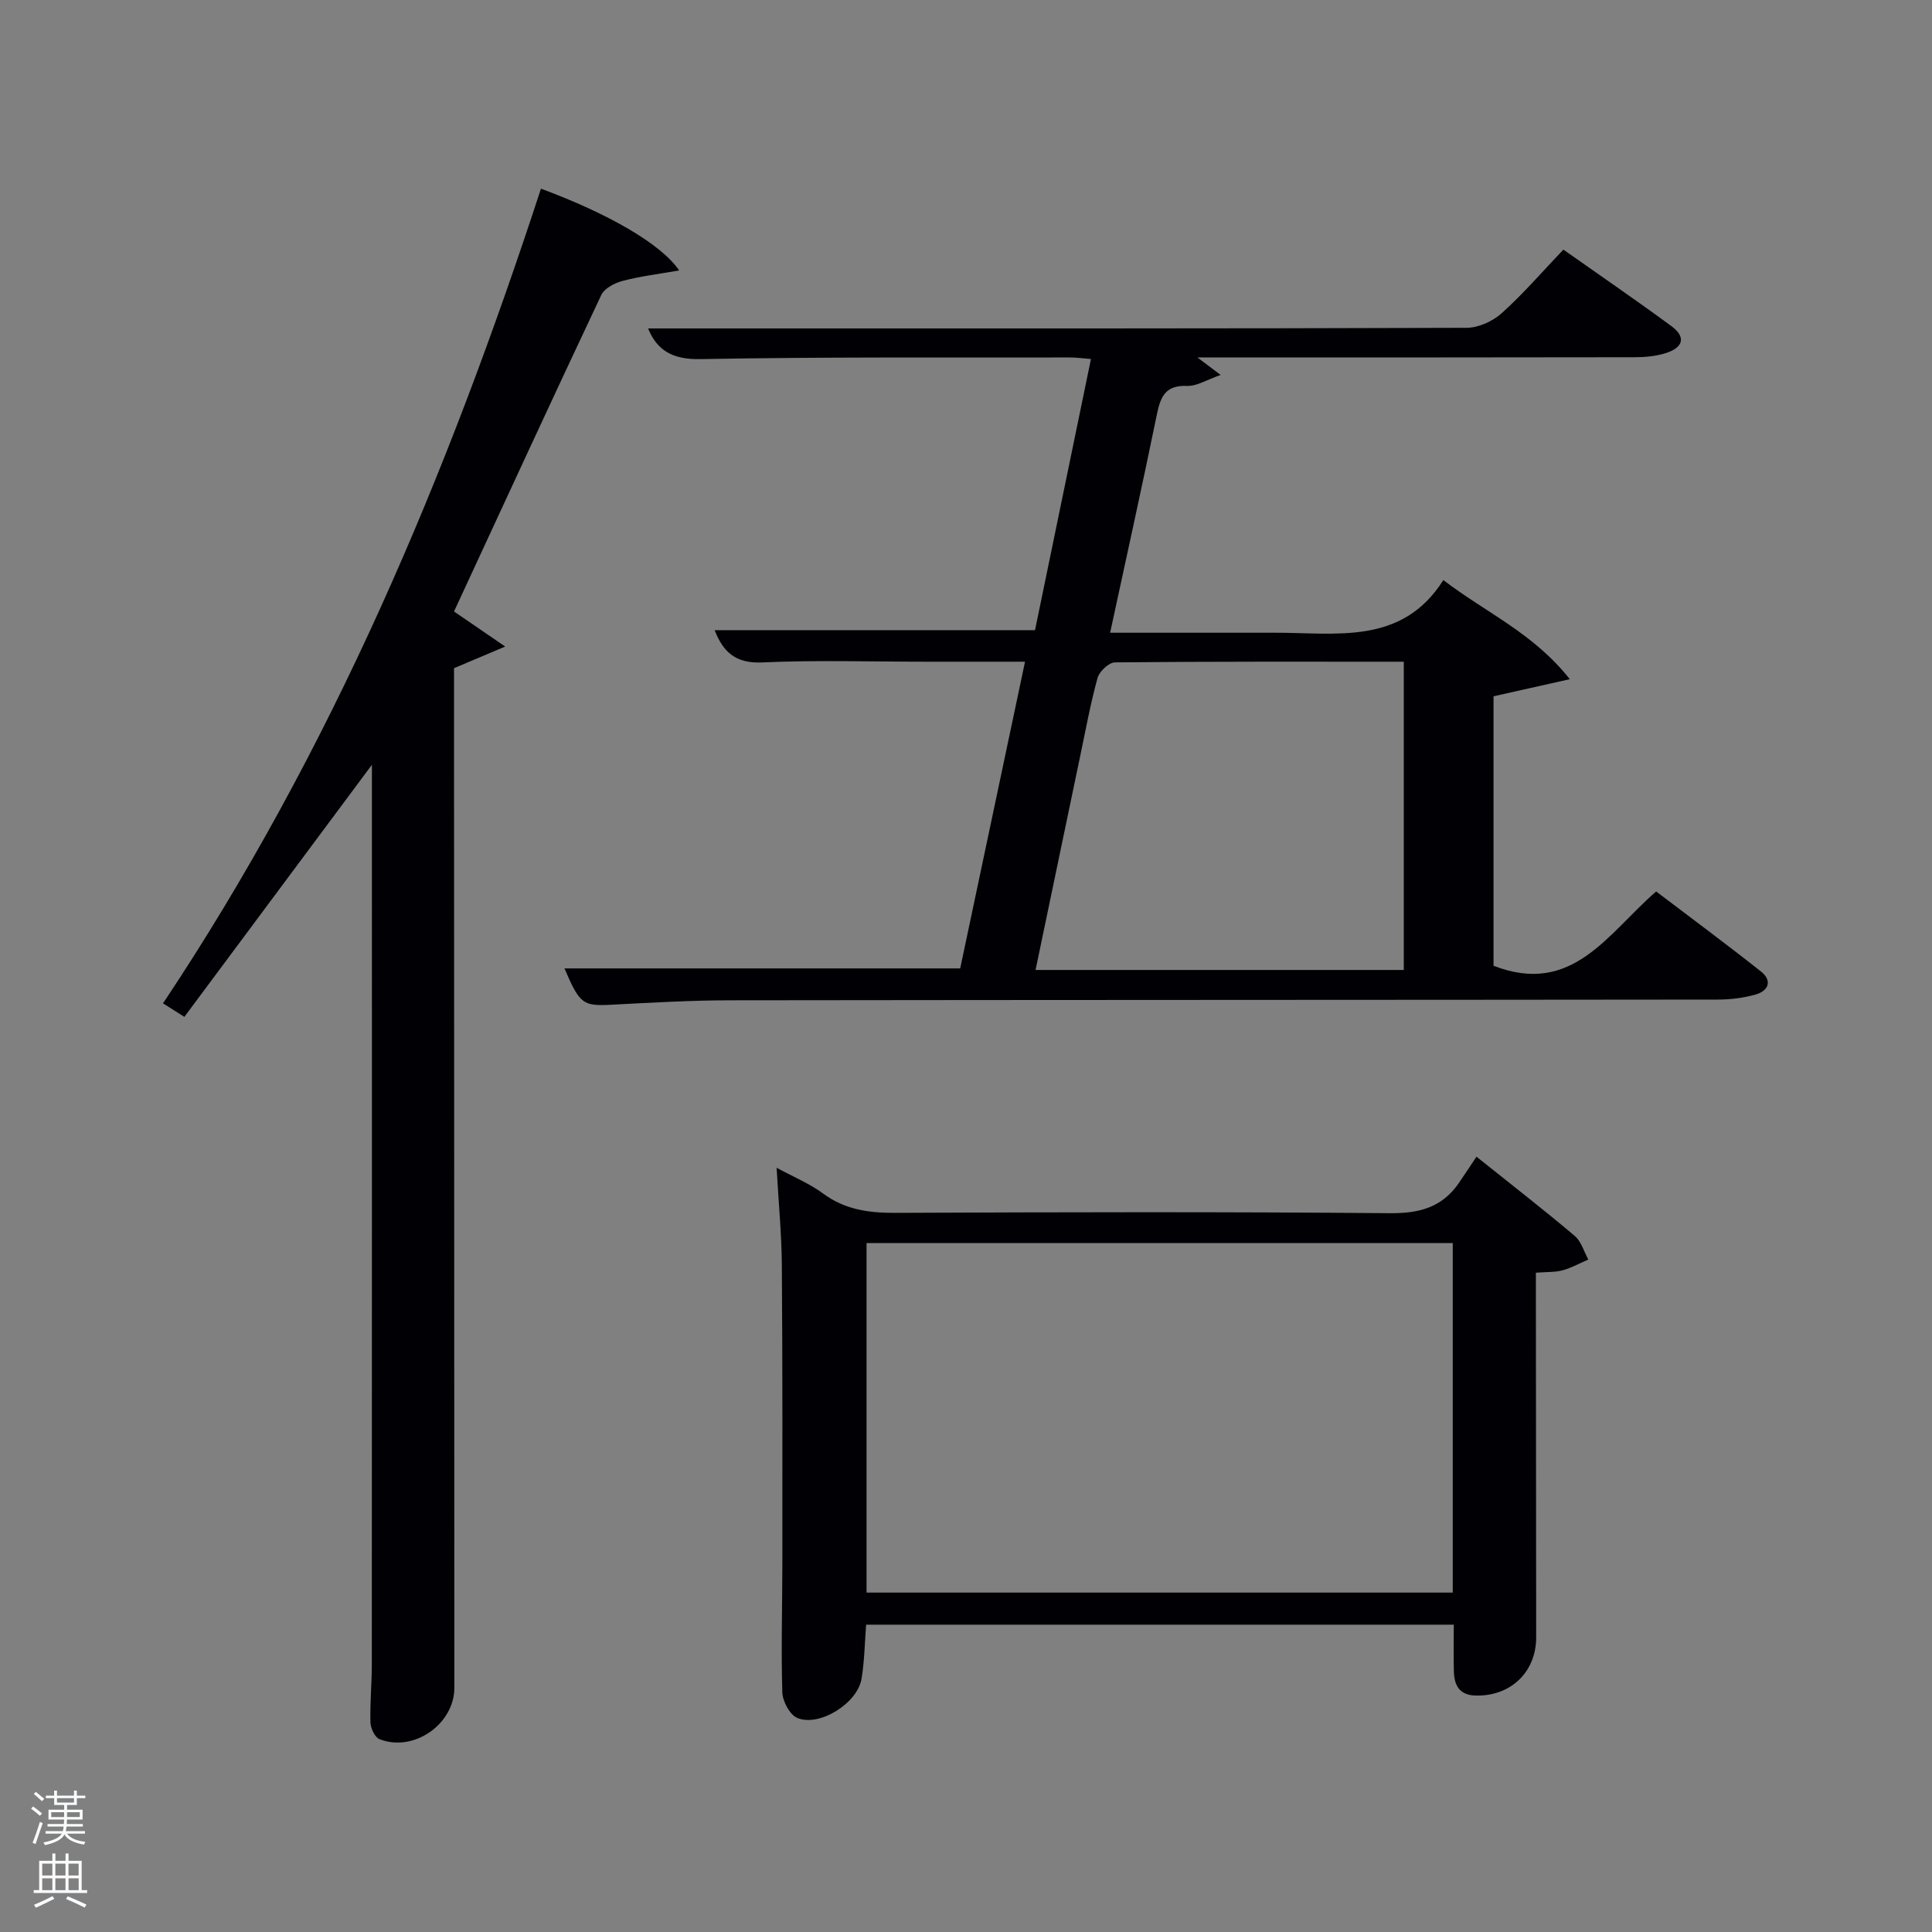 <svg enable-background="new 0 0 400 400" viewBox="0 0 400 400" xmlns="http://www.w3.org/2000/svg"><rect x="0" y="0" width="400" height="400" fill="#808080" stroke="none"/><path d="m6.44 374.46.42-.45c.65.47 1.27.95 1.85 1.44l-.45.49c-.65-.56-1.25-1.06-1.82-1.48m.93 7.33-.63-.26c.55-1.36 1.05-2.8 1.52-4.33.19.1.38.19.59.27-.46 1.29-.95 2.73-1.48 4.32m-.38-10.38.44-.42c.43.34 1.01.82 1.74 1.44l-.49.49c-.53-.51-1.09-1.01-1.69-1.51m2.5.35h1.72v-1.04h.59v1.04h3.52v-1.04h.59v1.04h1.75v.53h-1.75v1.42h-2.03v.97h3.22v2.03h-3.24c0 .35-.01.66-.03.93h3.32v.53h-3.37c-.03.27-.08.58-.15.94h3.96v.53h-3.71c.67.92 1.93 1.48 3.79 1.68-.13.24-.23.44-.29.59-2.13-.38-3.48-1.08-4.04-2.12-.43.97-1.77 1.72-4.03 2.23-.09-.19-.2-.37-.33-.55 2.1-.42 3.37-1.03 3.81-1.83h-3.36v-.53h3.58c.08-.29.13-.61.16-.94h-3.33v-.53h3.39c.02-.27.04-.58.04-.93h-3.23v-2.03h3.25v-.97h-2.07v-1.42h-1.73zm1.12 3.44v1h2.65c.01-.3.02-.44.02-.4v-.25-.35zm1.19-2h3.52v-.91h-3.52zm4.71 2h-2.63v.59c0 .15-.01.28-.01.4h2.64z" fill="#fafbfc"/><path d="m13.56 383.74h.63v1.52h2.72v6.07h1.13v.6h-11.06v-.6h1.13v-6.07h2.73v-1.52h.63v1.52h2.1v-1.52zm-2.69 8.83.38.56c-1.24.63-2.53 1.25-3.85 1.85-.1-.21-.21-.42-.34-.63 1.36-.55 2.63-1.15 3.81-1.78m-2.13-4.27h2.1v-2.45h-2.1zm0 3.04h2.1v-2.46h-2.1zm2.72-3.04h2.1v-2.45h-2.1zm0 3.04h2.1v-2.46h-2.1zm6.07 3.6c-1.41-.71-2.7-1.3-3.86-1.78l.35-.56c1.45.62 2.75 1.19 3.88 1.72zm-1.25-9.09h-2.1v2.45h2.1zm-2.09 5.49h2.1v-2.46h-2.1z" fill="#fafbfc"/><g fill="#010105"><path d="m198.8 200.5c4.41-20.87 8.86-41.9 13.42-63.5-7.17 0-13.81 0-20.45 0-11.33 0-22.68-.36-33.99.15-5.6.25-8.1-2.27-9.82-6.68h66.33c3.8-18.41 7.64-37.05 11.58-56.14-1.61-.12-3.01-.33-4.42-.32-25.49.04-50.99-.13-76.48.34-5.8.11-8.95-1.85-10.79-6.35h19.49c49.99 0 99.98.04 149.97-.13 2.46-.01 5.41-1.35 7.28-3.03 4.44-3.99 8.36-8.55 12.76-13.16 7.82 5.52 15.2 10.56 22.39 15.86 3.01 2.22 2.49 4.41-1.23 5.58-2.01.63-4.23.84-6.36.84-28.33.06-56.65.04-84.98.04-1.61 0-3.22 0-5.6 0 1.79 1.35 2.9 2.18 4.82 3.63-2.82.97-4.92 2.35-6.97 2.27-4.46-.18-5.48 2.23-6.23 5.91-3.06 14.91-6.36 29.78-9.68 45.19h31.42 2.5c12.83-.06 26.44 2.71 35.07-10.9 8.96 6.85 18.63 10.96 26.18 20.52-6.02 1.35-10.87 2.44-15.79 3.54v55.79c16.38 6.37 23.7-6.78 33.67-15.38 7.26 5.52 14.57 10.92 21.69 16.56 2.4 1.9 1.6 4.01-1.11 4.78-2.51.71-5.21 1.04-7.82 1.04-68.15.08-136.31.06-204.46.15-8.14.01-16.29.48-24.43.91-6.06.32-6.7-.04-9.89-7.51zm91.84.32c0-21.48 0-42.53 0-63.82-20.18 0-39.99-.06-59.8.14-1.26.01-3.24 1.88-3.61 3.23-1.49 5.43-2.5 10.99-3.66 16.51-3.05 14.56-6.08 29.11-9.17 43.94z"/><path d="m77 158.34c-13.24 17.79-25.93 34.86-38.83 52.19-1.9-1.2-3.07-1.94-4.42-2.8 34.93-52.36 58.9-109.46 78.25-168.67 14.01 5.2 24.87 11.44 28.61 16.93-4.19.74-7.99 1.19-11.67 2.16-1.66.43-3.79 1.53-4.45 2.92-10.27 21.75-20.33 43.61-30.49 65.53 2.71 1.86 5.94 4.07 10.59 7.26-4.21 1.78-7.05 2.98-10.59 4.48v4.2c.02 68.97.04 137.94.07 206.9 0 7.51-8.4 13.42-15.49 10.64-.96-.38-1.84-2.24-1.88-3.45-.12-3.99.28-7.98.28-11.98.03-60.62.02-121.26.02-181.9 0-1.27 0-2.54 0-4.41z"/><path d="m305.69 239.48c7.71 6.17 14.14 11.15 20.34 16.4 1.35 1.14 1.9 3.23 2.81 4.89-1.76.76-3.47 1.73-5.3 2.23-1.55.42-3.24.32-5.55.5v5.52c.02 23.32.05 46.65.06 69.97 0 7.26-5.38 12.32-12.69 12.05-3.24-.12-4.27-2.17-4.35-4.95-.09-3.12-.02-6.24-.02-9.72-40.3 0-80.84 0-121.67 0-.29 3.73-.33 7.52-.95 11.22-.84 5.06-8.74 10.01-13.31 8.09-1.55-.65-3.04-3.46-3.09-5.32-.27-8.99 0-17.99.01-26.98 0-20.49.05-40.98-.11-61.47-.05-6.45-.68-12.9-1.08-20.14 3.6 1.96 6.84 3.28 9.57 5.3 4.55 3.38 9.49 4.06 14.99 4.04 34.15-.15 68.31-.23 102.46.07 6.03.05 10.69-1.2 14.15-6.13 1.24-1.8 2.42-3.62 3.73-5.57zm-4.91 17.88c-40.79 0-81.15 0-121.37 0v72.37h121.37c0-24.19 0-48.11 0-72.37z"/></g></svg>